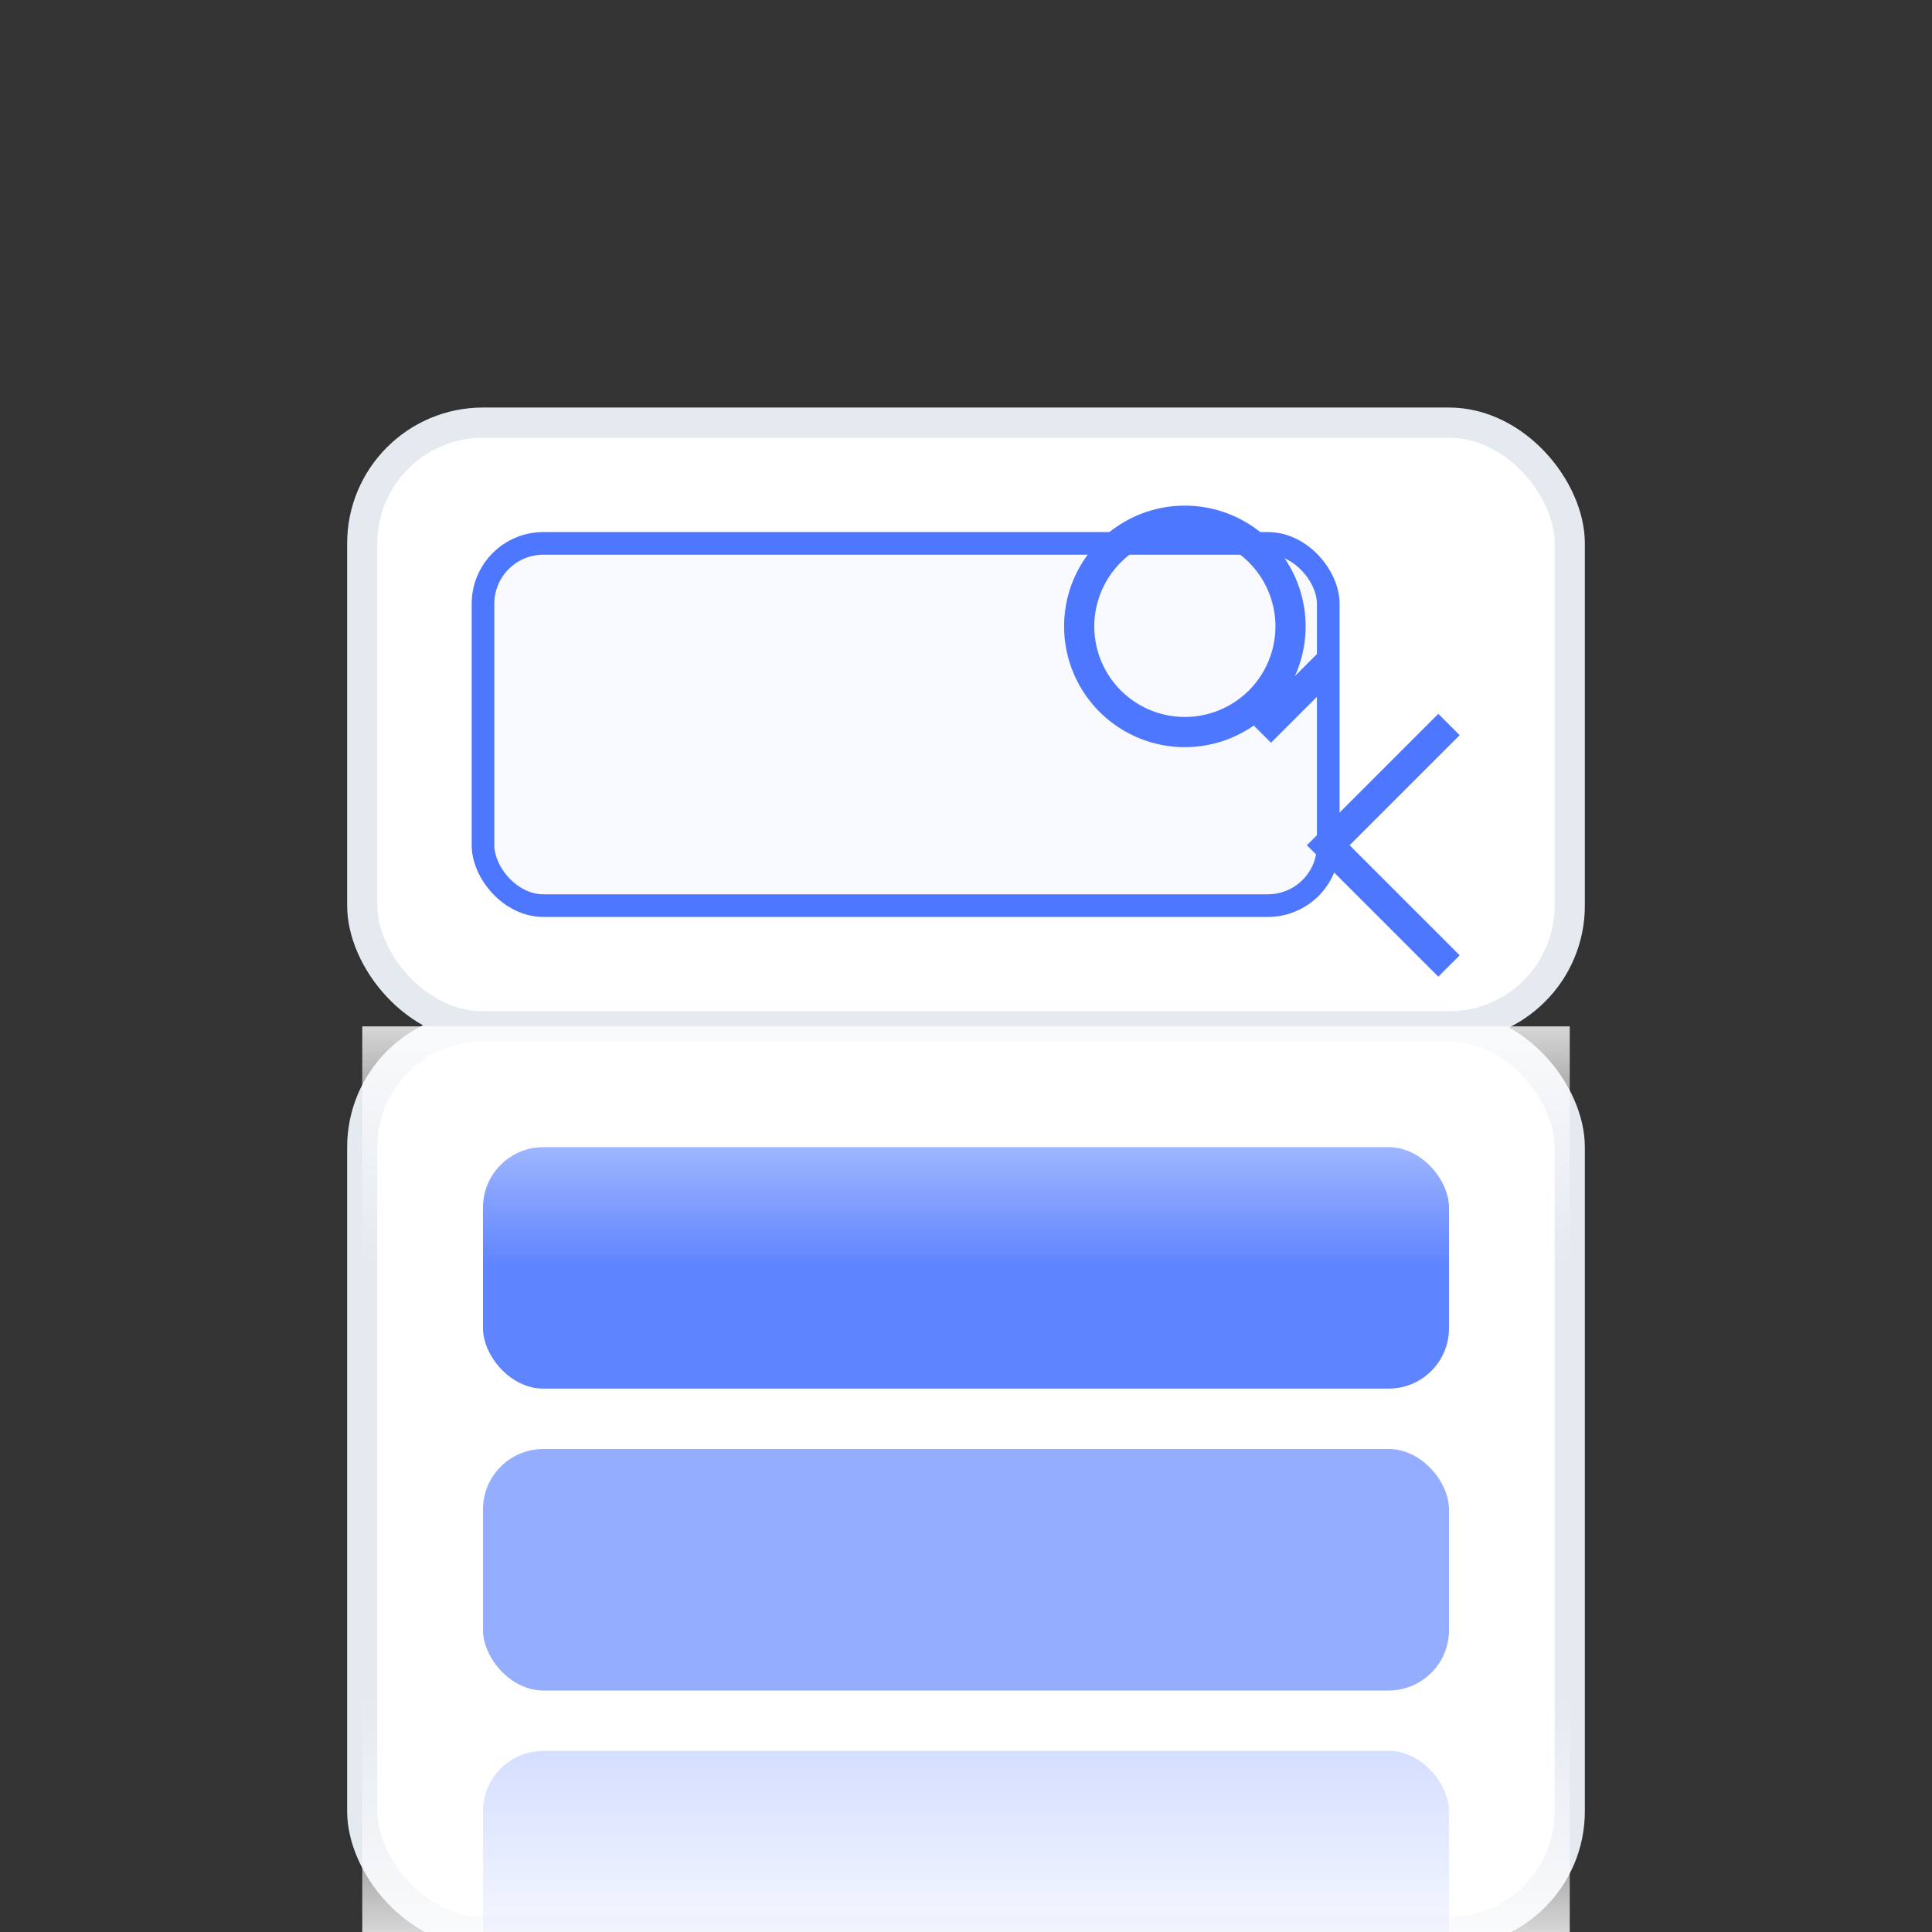<svg xmlns="http://www.w3.org/2000/svg" width="128" height="128" viewBox="0 0 128 128">
    <rect x="0" y="0" width="128" height="128" fill="#333333" stroke="none"/>
    <!-- 输入框容器 -->
    <rect x="24" y="28" width="80" height="40" rx="8" fill="white" stroke="#E5E9F0" stroke-width="2"/>

    <!-- 输入框 -->
    <rect x="32" y="36" width="56" height="24" rx="4" fill="#F8FAFF" stroke="#4D77FF" stroke-width="1.5"/>

    <!-- 搜索图标 -->
    <path d="M88 44l-4.5 4.5m2-7a7 7 0 1 1-14 0 7 7 0 0 1 14 0z"
        stroke="#4D77FF" stroke-width="2" fill="none"/>

    <!-- 下拉列表容器 -->
    <rect x="24" y="68" width="80" height="60" rx="8" fill="white" stroke="#E5E9F0" stroke-width="2"/>

    <!-- 建议选项（带间距分布） -->
    <rect x="32" y="76" width="64" height="16" rx="4" fill="#4D77FF" opacity="0.9"/>
    <rect x="32" y="96" width="64" height="16" rx="4" fill="#4D77FF" opacity="0.6"/>
    <rect x="32" y="116" width="64" height="16" rx="4" fill="#4D77FF" opacity="0.3"/>

    <!-- 动态交互指示器 -->
    <path d="M96 48l-8 8 8 8" stroke="#4D77FF" stroke-width="2" fill="none"/>

    <!-- 滚动渐变遮罩 -->
    <linearGradient id="autocompleteGradient" x1="0" y1="0" x2="0" y2="1">
        <stop offset="0" stop-color="white" stop-opacity="0.8"/>
        <stop offset="1" stop-color="white" stop-opacity="0"/>
    </linearGradient>
    <rect x="24" y="68" width="80" height="16" fill="url(#autocompleteGradient)"/>
    <rect x="24" y="112" width="80" height="16" fill="url(#autocompleteGradient)" transform="rotate(180 64 120)"/>
</svg>